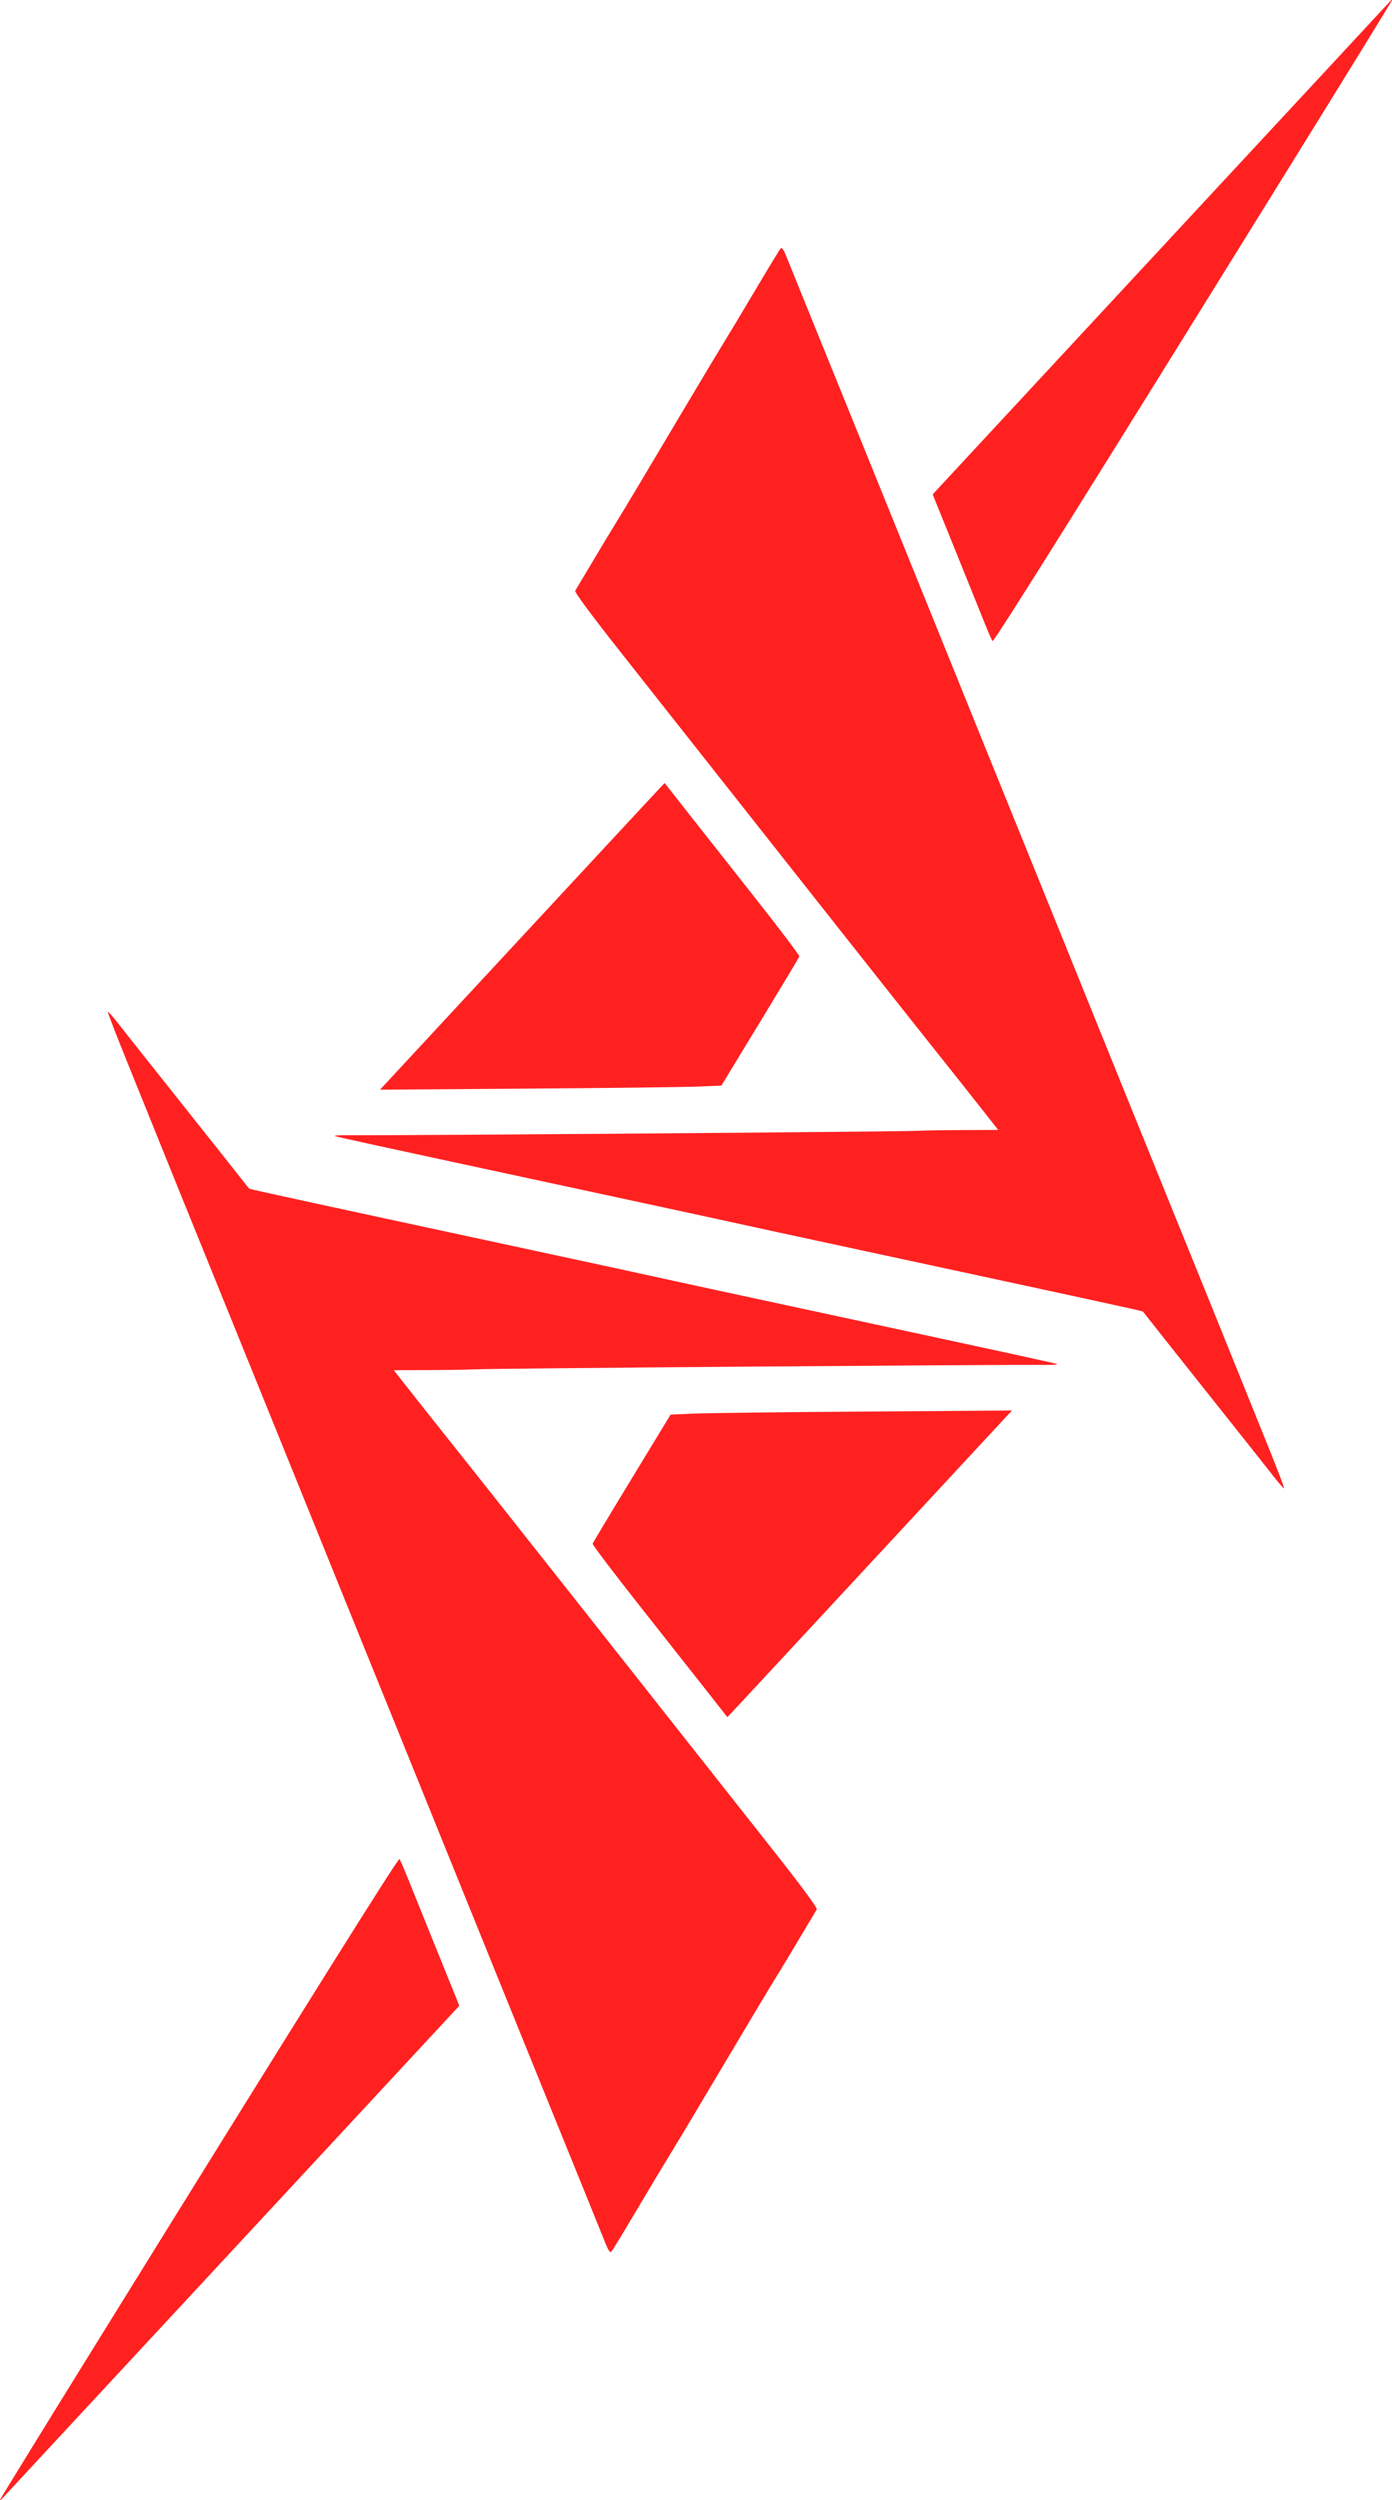 <?xml version="1.0" encoding="UTF-8"?><svg id="svg8" xmlns="http://www.w3.org/2000/svg" width="157.89mm" height="283.46mm" viewBox="0 0 447.55 803.52"><defs><style>.cls-1{fill:#ff2020;}</style></defs><g id="layer1"><path id="path24" class="cls-1" d="M0,803.42c0-.19,14.41-23.6,32.03-52.01,66.85-107.83,95.99-154.37,96.4-153.93.23.25,1.43,3,2.67,6.11,1.24,3.11,5.48,13.62,9.42,23.35l7.16,17.69-73.35,79.04C33.97,767.13.74,802.94.48,803.23c-.26.3-.48.38-.48.19ZM194.48,720.52c-.83-2.09-4.1-10.17-7.26-17.95-3.17-7.78-7.61-18.72-9.88-24.32-2.27-5.6-10.42-25.71-18.11-44.69-7.69-18.98-16.09-39.72-18.67-46.1-2.58-6.38-6.85-16.94-9.5-23.48-11.75-28.96-30.89-76.22-35.17-86.83-2.57-6.38-10.21-25.22-16.96-41.86-21.84-53.83-24.14-59.52-28.3-69.86-2.25-5.6-6.82-16.89-10.14-25.09-3.32-8.2-5.94-15.01-5.82-15.14.13-.13,1.47,1.37,2.99,3.31,1.52,1.95,8.12,10.29,14.68,18.53,10.1,12.69,27.3,34.37,27.75,34.97.14.18,15.8,3.59,88.77,19.3,21.78,4.69,41.25,8.9,43.27,9.37,2.02.46,22.64,4.92,45.82,9.91,74.29,15.99,81.73,17.62,81.97,17.85.13.13-1.27.23-3.11.22-20.45-.09-178.48,1.13-184.36,1.43-2.18.11-8.88.22-14.9.24l-10.94.04,1.88,2.4c3.55,4.55,16.61,21.02,21.84,27.55,4.76,5.93,60.88,76.95,97.84,123.81,9.36,11.86,14.71,19.1,14.44,19.53-.24.37-2.69,4.49-5.46,9.15-2.77,4.66-5.98,10-7.15,11.87-2.19,3.5-9.46,15.65-24.02,40.16-4.62,7.78-9.59,16.05-11.04,18.39-1.45,2.33-6.03,9.97-10.18,16.97-4.15,7-7.82,13.04-8.16,13.42-.47.52-.99-.24-2.13-3.11h0ZM228.22,544.69c-3.1-3.94-12.88-16.35-21.75-27.57-8.87-11.22-16.04-20.66-15.93-20.99.1-.32,5.78-9.79,12.63-21.04l12.44-20.45,7.45-.32c4.1-.18,28.79-.48,54.88-.66l47.43-.34-44.25,47.7c-24.34,26.24-44.93,48.41-45.76,49.28l-1.51,1.57-5.63-7.17Z"/></g><g id="layer1-2"><path id="path24-2" class="cls-1" d="M447.55.1c0,.19-14.41,23.6-32.03,52.01-66.85,107.84-95.99,154.37-96.4,153.93-.23-.25-1.43-3-2.67-6.11-1.24-3.11-5.48-13.62-9.42-23.35l-7.16-17.69,73.35-79.04C413.58,36.4,446.81.59,447.07.29c.26-.3.48-.38.48-.19ZM253.07,83c.83,2.09,4.1,10.17,7.26,17.95,3.17,7.78,7.61,18.72,9.88,24.32,2.27,5.6,10.42,25.71,18.11,44.69,7.69,18.98,16.09,39.72,18.67,46.1,2.58,6.38,6.85,16.94,9.5,23.48,11.75,28.96,30.89,76.22,35.17,86.83,2.57,6.38,10.21,25.22,16.96,41.86,21.84,53.83,24.14,59.52,28.3,69.86,2.25,5.6,6.82,16.89,10.14,25.09,3.32,8.2,5.94,15.01,5.82,15.14-.13.12-1.47-1.37-2.99-3.31-1.52-1.95-8.12-10.29-14.68-18.53-10.1-12.69-27.3-34.37-27.75-34.97-.14-.18-15.8-3.59-88.77-19.3-21.78-4.69-41.25-8.9-43.27-9.37-2.02-.46-22.64-4.92-45.82-9.91-74.29-15.99-81.73-17.62-81.97-17.85-.13-.13,1.27-.23,3.11-.22,20.45.09,178.48-1.13,184.36-1.43,2.18-.11,8.88-.22,14.9-.24l10.94-.04-1.88-2.4c-3.55-4.55-16.61-21.02-21.84-27.55-4.76-5.93-60.88-76.95-97.84-123.81-9.36-11.86-14.71-19.1-14.44-19.53.24-.37,2.69-4.49,5.46-9.15,2.77-4.66,5.98-10,7.15-11.87,2.19-3.5,9.46-15.65,24.02-40.16,4.62-7.78,9.59-16.05,11.04-18.39,1.45-2.33,6.03-9.97,10.18-16.97,4.15-7,7.82-13.04,8.16-13.42.47-.52.99.24,2.13,3.11h0ZM219.33,258.84c3.1,3.94,12.88,16.35,21.75,27.57,8.87,11.22,16.04,20.66,15.93,20.99-.1.32-5.78,9.79-12.63,21.04l-12.44,20.45-7.45.32c-4.1.18-28.79.48-54.88.66l-47.43.34,44.25-47.7c24.34-26.24,44.93-48.41,45.76-49.28l1.51-1.57,5.63,7.17Z"/></g></svg>